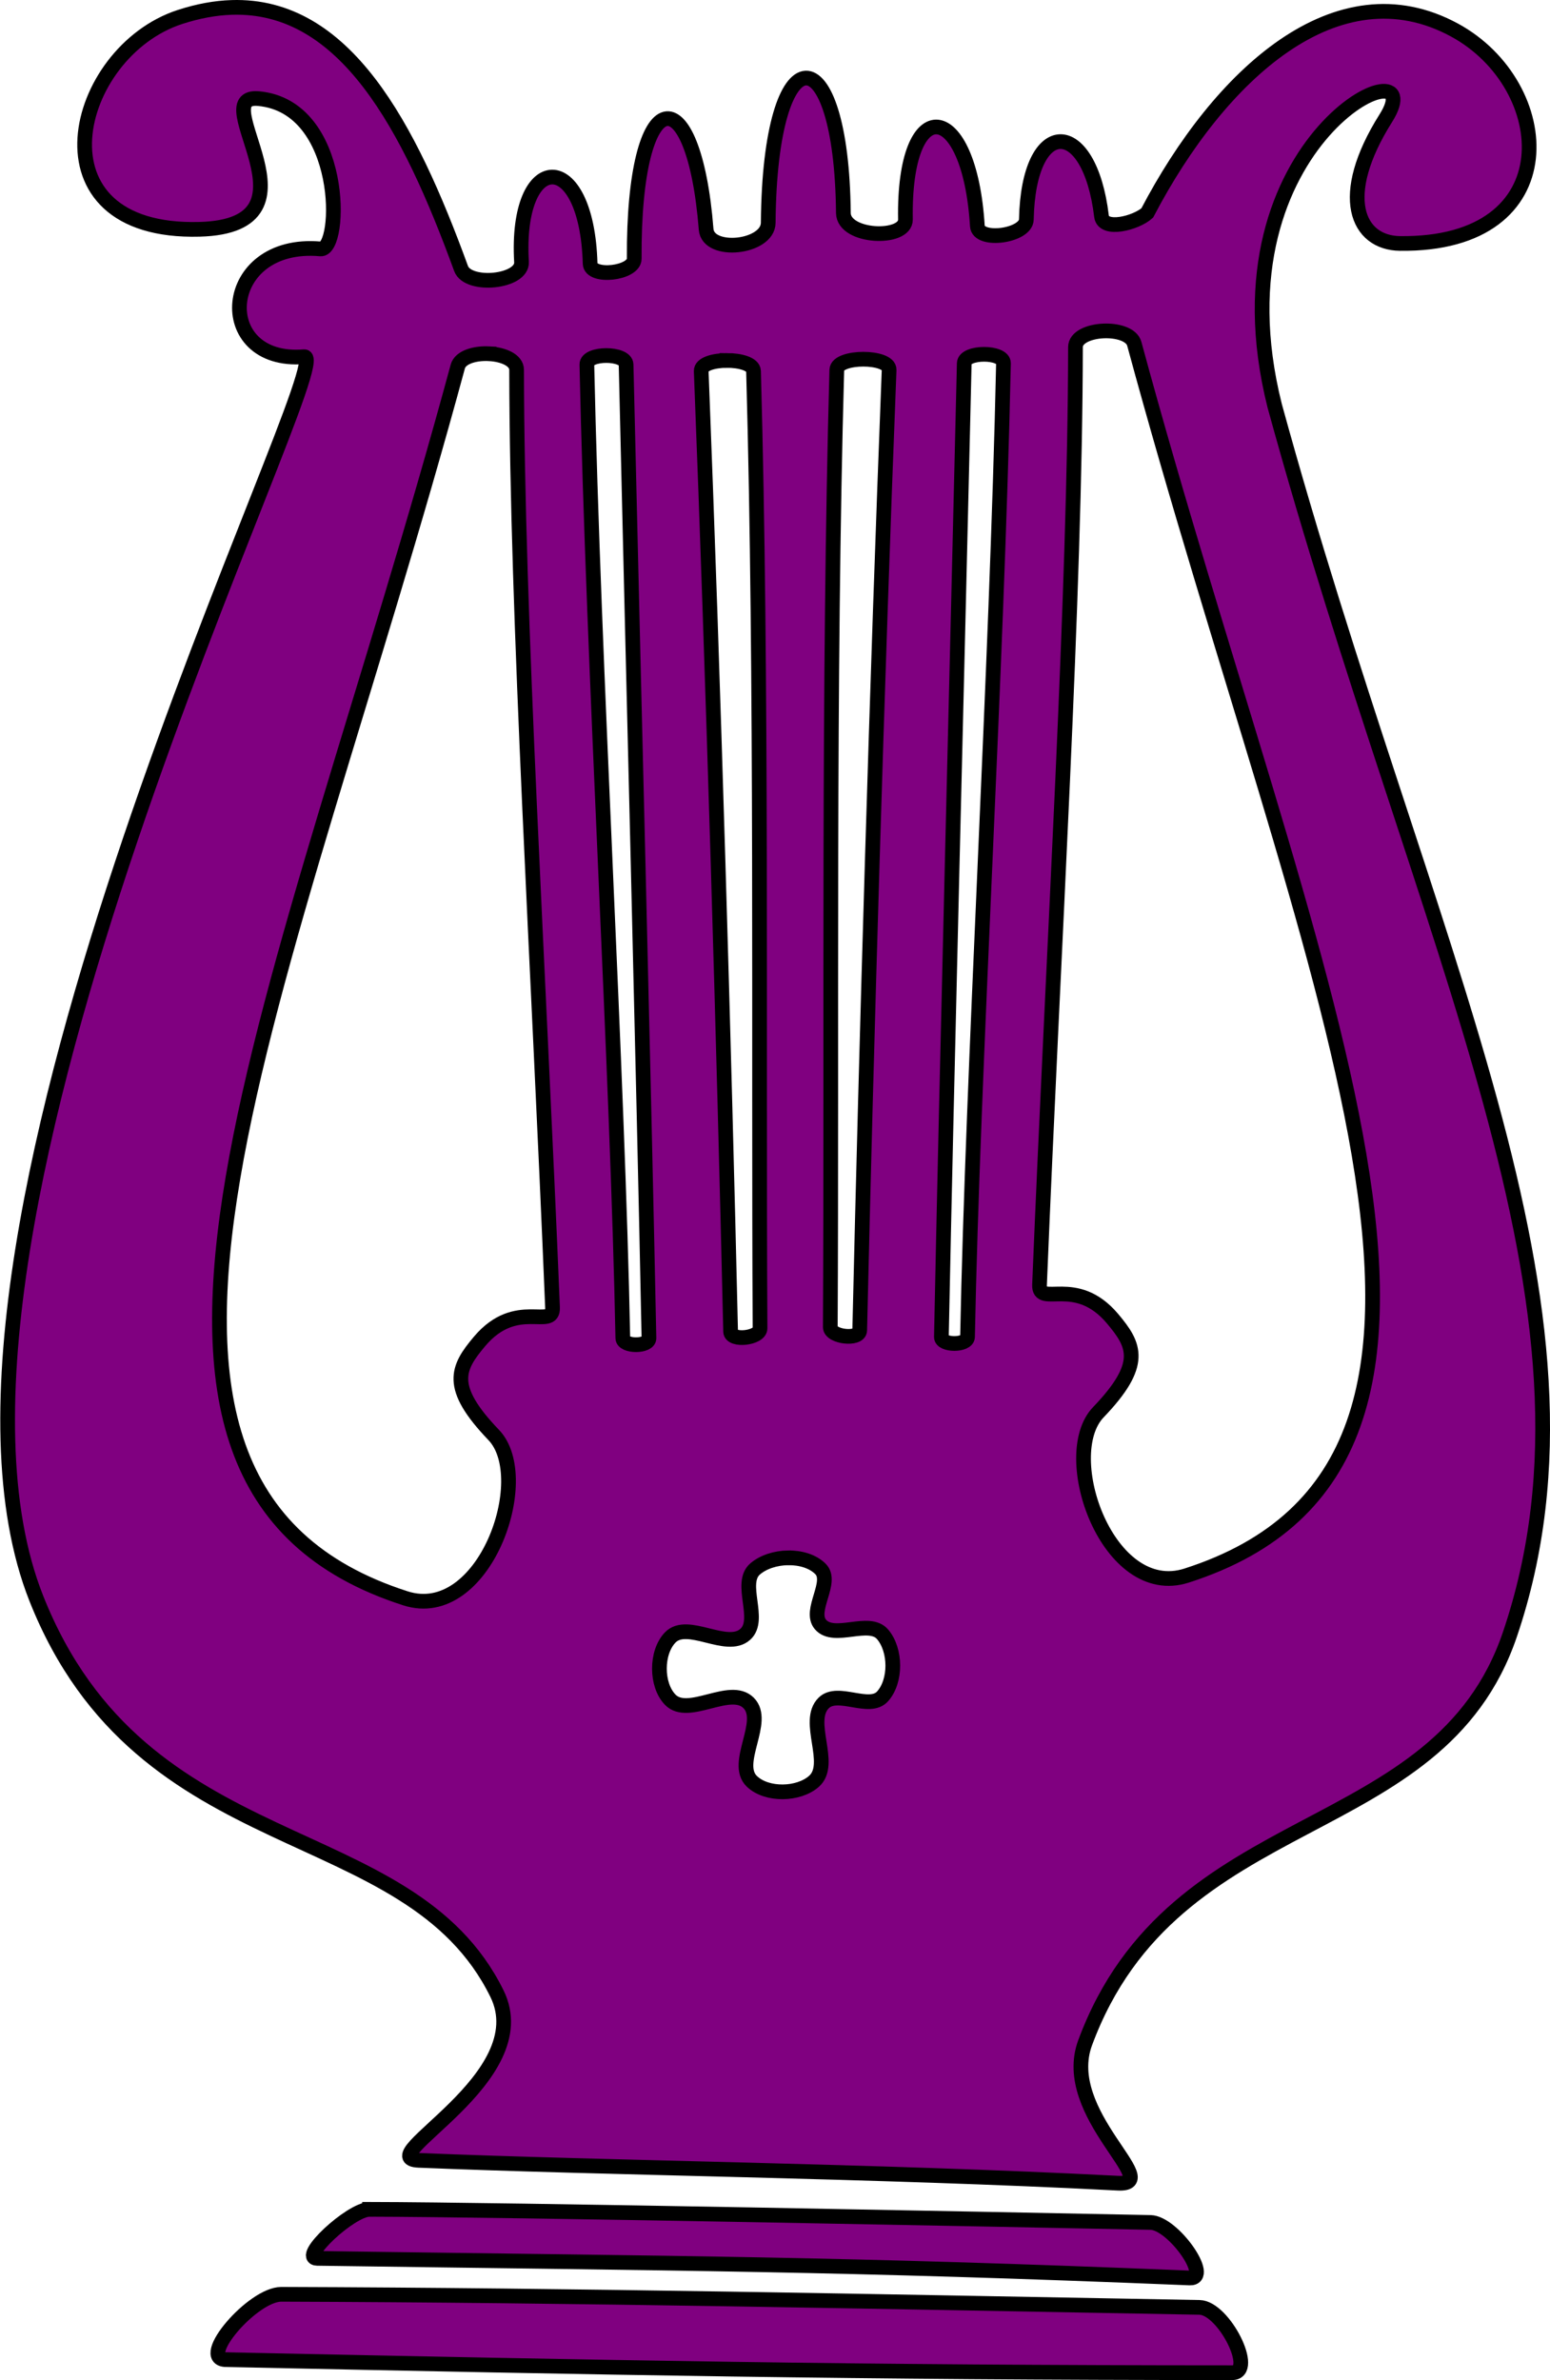 <?xml version="1.0" encoding="UTF-8" standalone="no"?>
<!-- Created with Inkscape (http://www.inkscape.org/) -->

<svg
   xmlns:dc="http://purl.org/dc/elements/1.1/"
   xmlns:cc="http://creativecommons.org/ns#"
   xmlns:rdf="http://www.w3.org/1999/02/22-rdf-syntax-ns#"
   xmlns:svg="http://www.w3.org/2000/svg"
   xmlns="http://www.w3.org/2000/svg"
   xmlns:sodipodi="http://sodipodi.sourceforge.net/DTD/sodipodi-0.dtd"
   xmlns:inkscape="http://www.inkscape.org/namespaces/inkscape"
   width="29.75mm"
   height="45.685mm"
   viewBox="0 0 105.412 161.874"
   id="svg4265"
   version="1.1"
   inkscape:version="0.91 r13725"
   sodipodi:docname="ic_launcher_v1.0.1.svg">
  <defs
     id="defs4267" />
  <sodipodi:namedview
     id="base"
     pagecolor="#ffffff"
     bordercolor="#666666"
     borderopacity="1.0"
     inkscape:pageopacity="0.0"
     inkscape:pageshadow="2"
     inkscape:zoom="1.979899"
     inkscape:cx="60.969724"
     inkscape:cy="64.271821"
     inkscape:document-units="px"
     inkscape:current-layer="layer1"
     showgrid="false"
     inkscape:window-width="1366"
     inkscape:window-height="715"
     inkscape:window-x="-8"
     inkscape:window-y="-8"
     inkscape:window-maximized="1"
     fit-margin-top="0"
     fit-margin-left="0"
     fit-margin-right="0"
     fit-margin-bottom="0" />
  <g
     inkscape:label="Layer 1"
     inkscape:groupmode="layer"
     id="layer1"
     transform="translate(-18.722,-17.134)">
    <path
       style="display:inline;fill:#800080;fill-rule:evenodd;stroke:#000000;stroke-width:1px;stroke-linecap:butt;stroke-linejoin:miter;stroke-opacity:1"
       d="m 34.48,17.639 c -1.101,0.035 -2.269,0.244 -3.514,0.648 -7.327,2.382 -10.382,14.761 1.332,14.443 8.776,-0.238 0.259,-9.224 4,-8.889 5.879,0.527 5.711,10.356 4.223,10.223 -6.876,-0.616 -7.41,7.859 -1.111,7.332 2.546,-0.213 -28.034,59.677 -18.221,84.445 7.222,18.229 25.312,14.651 31.332,26.889 2.837,5.768 -8.688,11.193 -5.332,11.334 12.567,0.526 31.045,0.701 47.555,1.555 3.266,0.169 -4.018,-4.708 -2.223,-9.555 6.057,-16.35 24.002,-13.357 28.889,-27.777 7.57,-22.337 -5.783,-46.321 -16,-83.557 -4.594,-18.315 10.98,-24.99 7.557,-19.555 -3.355,5.326 -1.934,8.482 0.965,8.518 11.474,0.139 10.606,-10.772 3.701,-14.518 -7.971,-4.323 -15.971,3.035 -20.889,12.443 -0.772,0.696 -2.988,1.255 -3.111,0.223 -0.814,-6.791 -4.968,-6.816 -5.111,0.223 -0.023,1.121 -3.264,1.562 -3.332,0.443 -0.525,-8.632 -5.04,-9.173 -4.891,-0.443 0.024,1.415 -4.205,1.26 -4.221,-0.445 -0.112,-12.23 -5.004,-12.461 -5.111,0.668 -0.014,1.71 -4.089,2.148 -4.223,0.443 -0.822,-10.475 -4.96,-10.213 -4.889,2 0.006,1.006 -2.972,1.34 -3,0.334 -0.221,-7.932 -5.111,-7.732 -4.666,-0.111 0.08,1.376 -3.639,1.738 -4.111,0.443 C 46.547,25.708 42.186,17.397 34.48,17.639 Z m 59.252,22.006 c 0.956,-0.05 1.956,0.229 2.131,0.873 11.704,43.199 27.875,75.976 3.555,83.777 -5.33,1.71 -8.832,-8.157 -6,-11.109 3.139,-3.273 2.49,-4.555 0.965,-6.365 -2.508,-2.977 -5.029,-0.734 -4.965,-2.303 0.95,-23.246 2.42,-46.827 2.445,-63.777 0.001,-0.668 0.913,-1.046 1.869,-1.096 z m -41.746,1.547 c 0.956,0.05 1.868,0.428 1.869,1.096 0.025,16.95 1.494,40.531 2.443,63.777 0.064,1.568 -2.455,-0.674 -4.963,2.303 -1.525,1.81 -2.177,3.091 0.963,6.363 2.832,2.952 -0.67,12.821 -6,11.111 -24.321,-7.801 -8.147,-40.578 3.557,-83.777 0.175,-0.644 1.175,-0.923 2.131,-0.873 z m 33.66,0.039 c 0.666,-4e-6 1.329,0.204 1.32,0.611 -0.449,20.794 -2.096,48.227 -2.445,66.223 -0.011,0.592 -1.789,0.592 -1.777,0 0.374,-18.489 1.066,-45.264 1.555,-66.223 0.009,-0.407 0.681,-0.611 1.348,-0.611 z m -25.693,0.084 c 0.666,4e-6 1.338,0.204 1.348,0.611 0.489,20.959 1.18,47.732 1.555,66.221 0.012,0.592 -1.766,0.592 -1.777,0 -0.349,-17.995 -1.996,-45.427 -2.445,-66.221 -0.009,-0.407 0.654,-0.611 1.32,-0.611 z m 17.482,0.25 c 0.89,4.5e-5 1.773,0.242 1.754,0.723 -0.831,21.196 -1.545,45.718 -2,65.332 -0.016,0.671 -2.004,0.448 -2,-0.223 0.106,-19.631 -0.147,-44.114 0.443,-65.109 0.014,-0.481 0.913,-0.723 1.803,-0.723 z m -9.271,0.084 c 0.89,-4.6e-5 1.789,0.239 1.803,0.721 0.591,20.995 0.337,45.481 0.443,65.111 0.004,0.671 -1.984,0.893 -2,0.223 -0.455,-19.614 -1.169,-44.138 -2,-65.334 -0.019,-0.481 0.864,-0.721 1.754,-0.721 z m 4.164,81.438 c 0.84,-0.01 1.67,0.232 2.193,0.756 0.89,0.89 -0.818,2.82 0,3.777 0.926,1.083 3.297,-0.415 4.223,0.668 0.914,1.07 0.939,3.172 0,4.221 -0.895,1 -3.045,-0.497 -4,0.445 -1.276,1.258 0.677,4.148 -0.666,5.334 -1.055,0.931 -3.207,0.974 -4.223,0 -1.284,-1.232 1.036,-4.076 -0.223,-5.334 -1.258,-1.258 -4.102,1.061 -5.334,-0.223 -0.974,-1.016 -0.973,-3.206 0,-4.223 1.179,-1.232 3.844,0.92 5.111,-0.221 1.114,-1.002 -0.467,-3.468 0.668,-4.445 0.561,-0.483 1.41,-0.746 2.25,-0.756 z m -28.473,44.311 c -1.274,-0.002 -4.831,3.316 -3.557,3.334 25.076,0.357 35.369,0.351 59.334,1.334 1.54,0.063 -1.125,-3.747 -2.666,-3.777 -11.397,-0.226 -43.812,-0.874 -53.111,-0.891 z m -6,5.779 c -1.944,-0.006 -5.721,4.402 -3.777,4.443 26.109,0.549 42.989,0.886 68.443,0.889 1.656,1.7e-4 -0.567,-4.413 -2.223,-4.443 -22.296,-0.403 -42.154,-0.825 -62.443,-0.889 z"
       id="path3354"
       inkscape:connector-curvature="0" />
  </g>
</svg>
